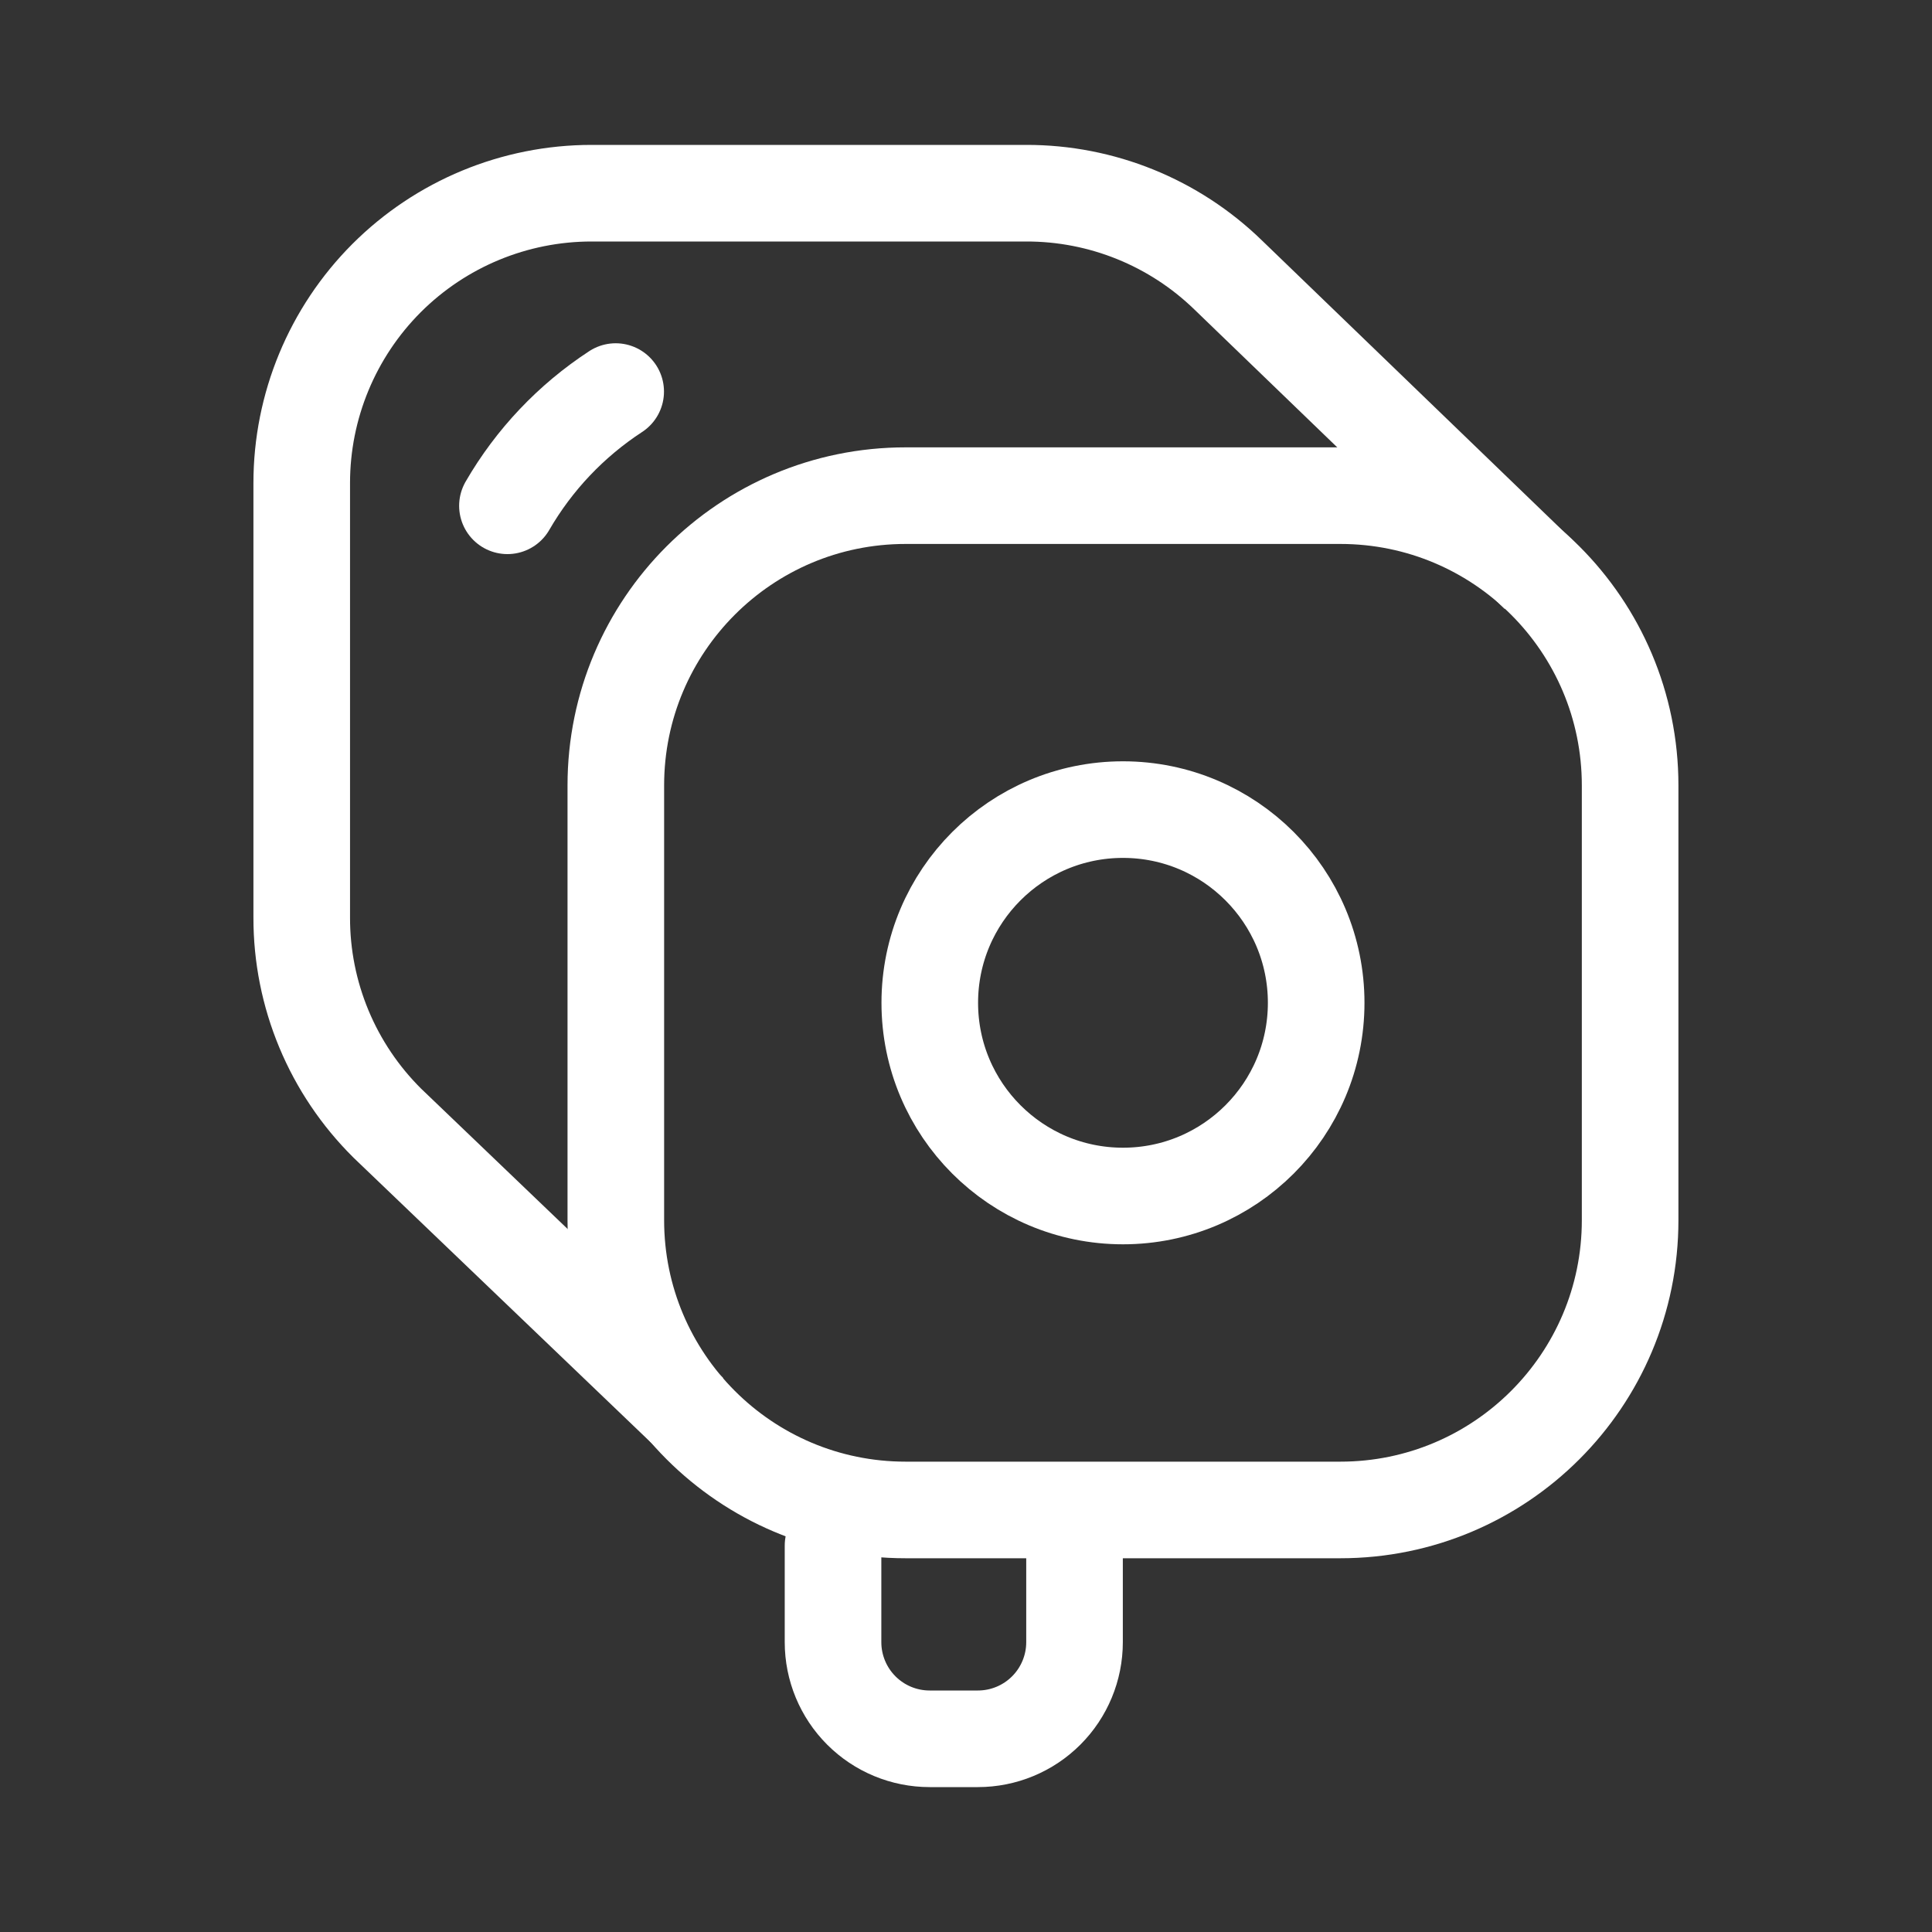 <svg width="40" height="40" viewBox="0 0 40 40" fill="none" xmlns="http://www.w3.org/2000/svg">
<rect x="0" y="0" width="40" height="40" fill="#333333" stroke="none"/>
<g clip-path="url(#clip0_204_65154)">
<path d="M27.75 10.262H18.75C15.436 10.262 12.75 12.948 12.75 16.262V25.262C12.75 28.576 15.436 31.262 18.75 31.262H27.75C31.064 31.262 33.75 28.576 33.75 25.262V16.262C33.75 12.948 31.064 10.262 27.75 10.262Z" stroke="white" stroke-width="2" stroke-miterlimit="10"/>
<path d="M10.506 10.472C11.057 9.519 11.825 8.709 12.747 8.107" stroke="white" stroke-width="2" stroke-linecap="round" stroke-linejoin="round"/>
<path d="M31.847 11.887L25.429 5.694C24.309 4.605 22.809 3.997 21.247 4H12.247C10.656 4 9.13 4.632 8.004 5.757C6.879 6.883 6.247 8.409 6.247 10V19C6.246 19.791 6.402 20.573 6.706 21.303C7.01 22.033 7.456 22.695 8.017 23.252L14.281 29.252" stroke="white" stroke-width="2" stroke-miterlimit="10"/>
<path d="M27.25 20.762C27.25 18.553 25.459 16.762 23.25 16.762C21.041 16.762 19.25 18.553 19.25 20.762C19.25 22.971 21.041 24.762 23.25 24.762C25.459 24.762 27.25 22.971 27.25 20.762Z" stroke="white" stroke-width="2" stroke-linecap="round" stroke-linejoin="round"/>
<path d="M22.247 32V34C22.247 34.53 22.036 35.039 21.661 35.414C21.286 35.789 20.777 36 20.247 36H19.247C18.716 36 18.208 35.789 17.833 35.414C17.458 35.039 17.247 34.53 17.247 34V32" stroke="white" stroke-width="2" stroke-linecap="round" stroke-linejoin="round"/>
</g>
<defs>
<clipPath id="clip0_204_65154">
<rect width="40" height="40" fill="white"/>
</clipPath>
</defs>
</svg>

